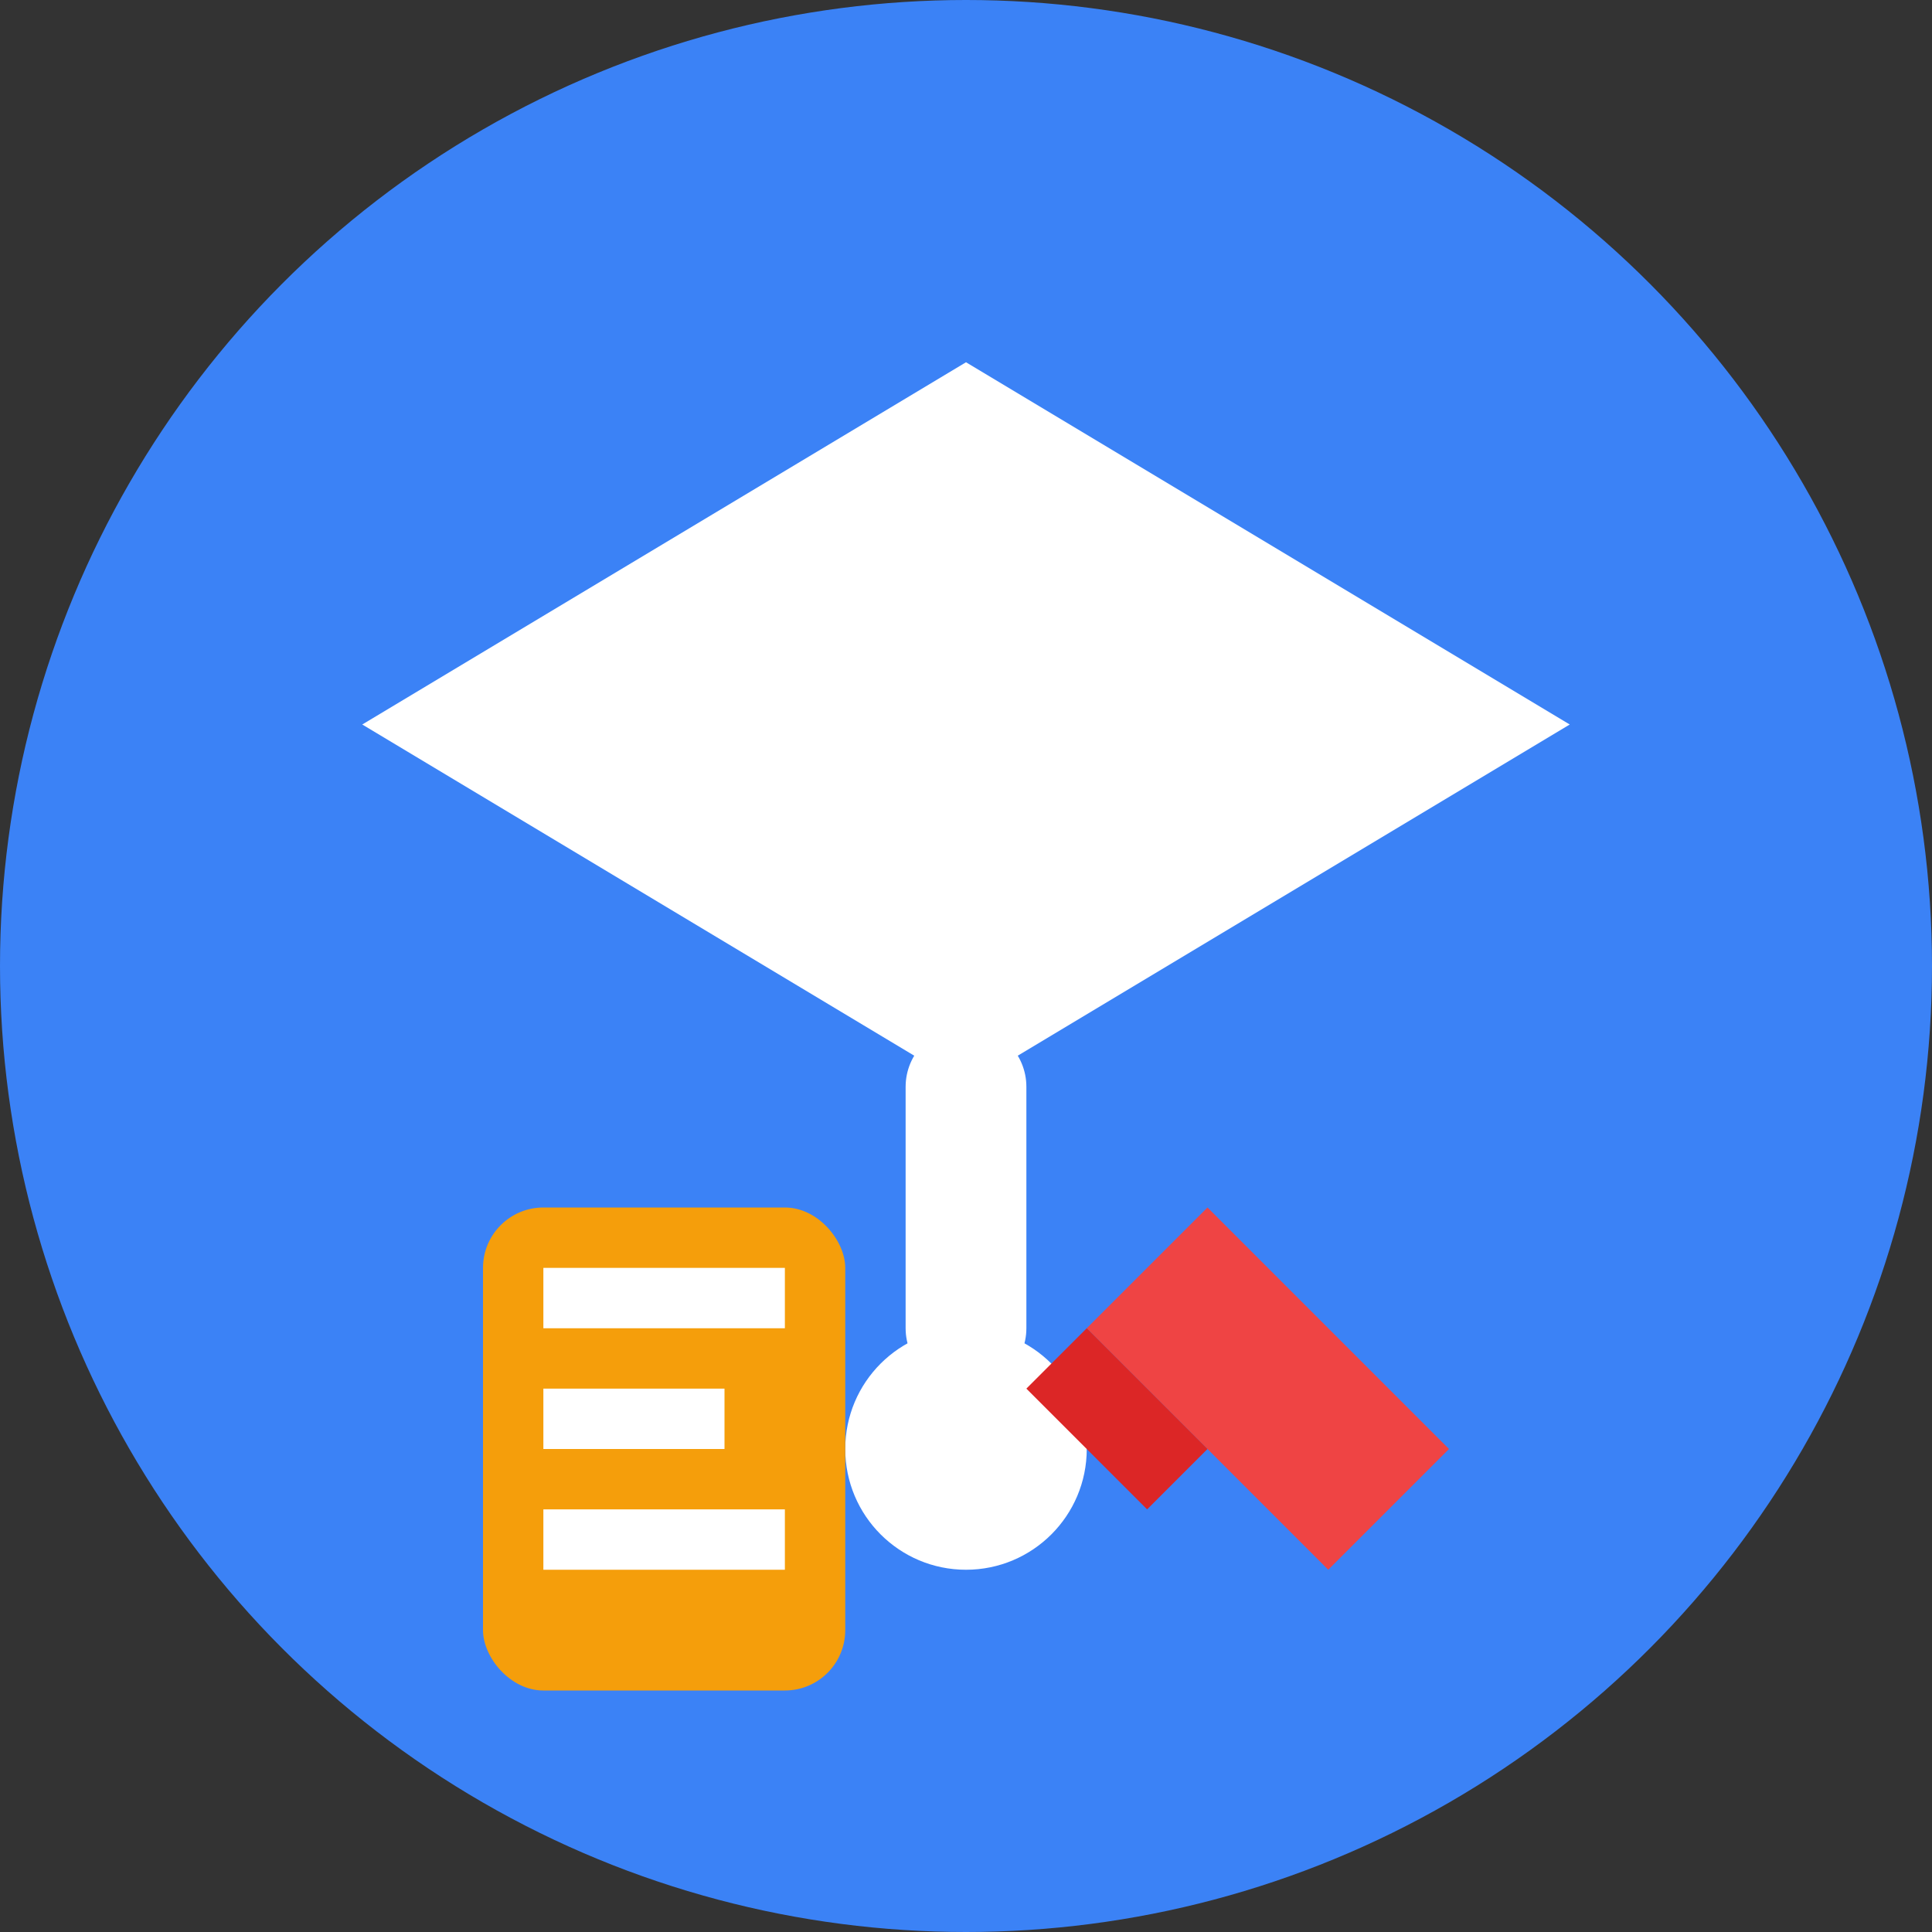 <svg width="32" height="32" viewBox="0 0 32 32" fill="none" xmlns="http://www.w3.org/2000/svg">
  <rect x="0" y="0" width="32" height="32" fill="#333333" stroke="none"/>
  <!-- Background circle -->
  <circle cx="16" cy="16" r="16" fill="#3B82F6"/>
  
  <!-- Graduation cap -->
  <path d="M16 6L26 12L16 18L6 12L16 6Z" fill="white"/>
  
  <!-- Tassel -->
  <path d="M16 18V22" stroke="white" stroke-width="2" stroke-linecap="round"/>
  <circle cx="16" cy="24" r="2" fill="white"/>
  
  <!-- Book -->
  <rect x="8" y="20" width="6" height="8" rx="1" fill="#F59E0B"/>
  <rect x="9" y="21" width="4" height="1" fill="white"/>
  <rect x="9" y="23" width="3" height="1" fill="white"/>
  <rect x="9" y="25" width="4" height="1" fill="white"/>
  
  <!-- Pencil -->
  <path d="M20 20L24 24L22 26L18 22L20 20Z" fill="#EF4444"/>
  <path d="M18 22L20 24L19 25L17 23L18 22Z" fill="#DC2626"/>
</svg> 